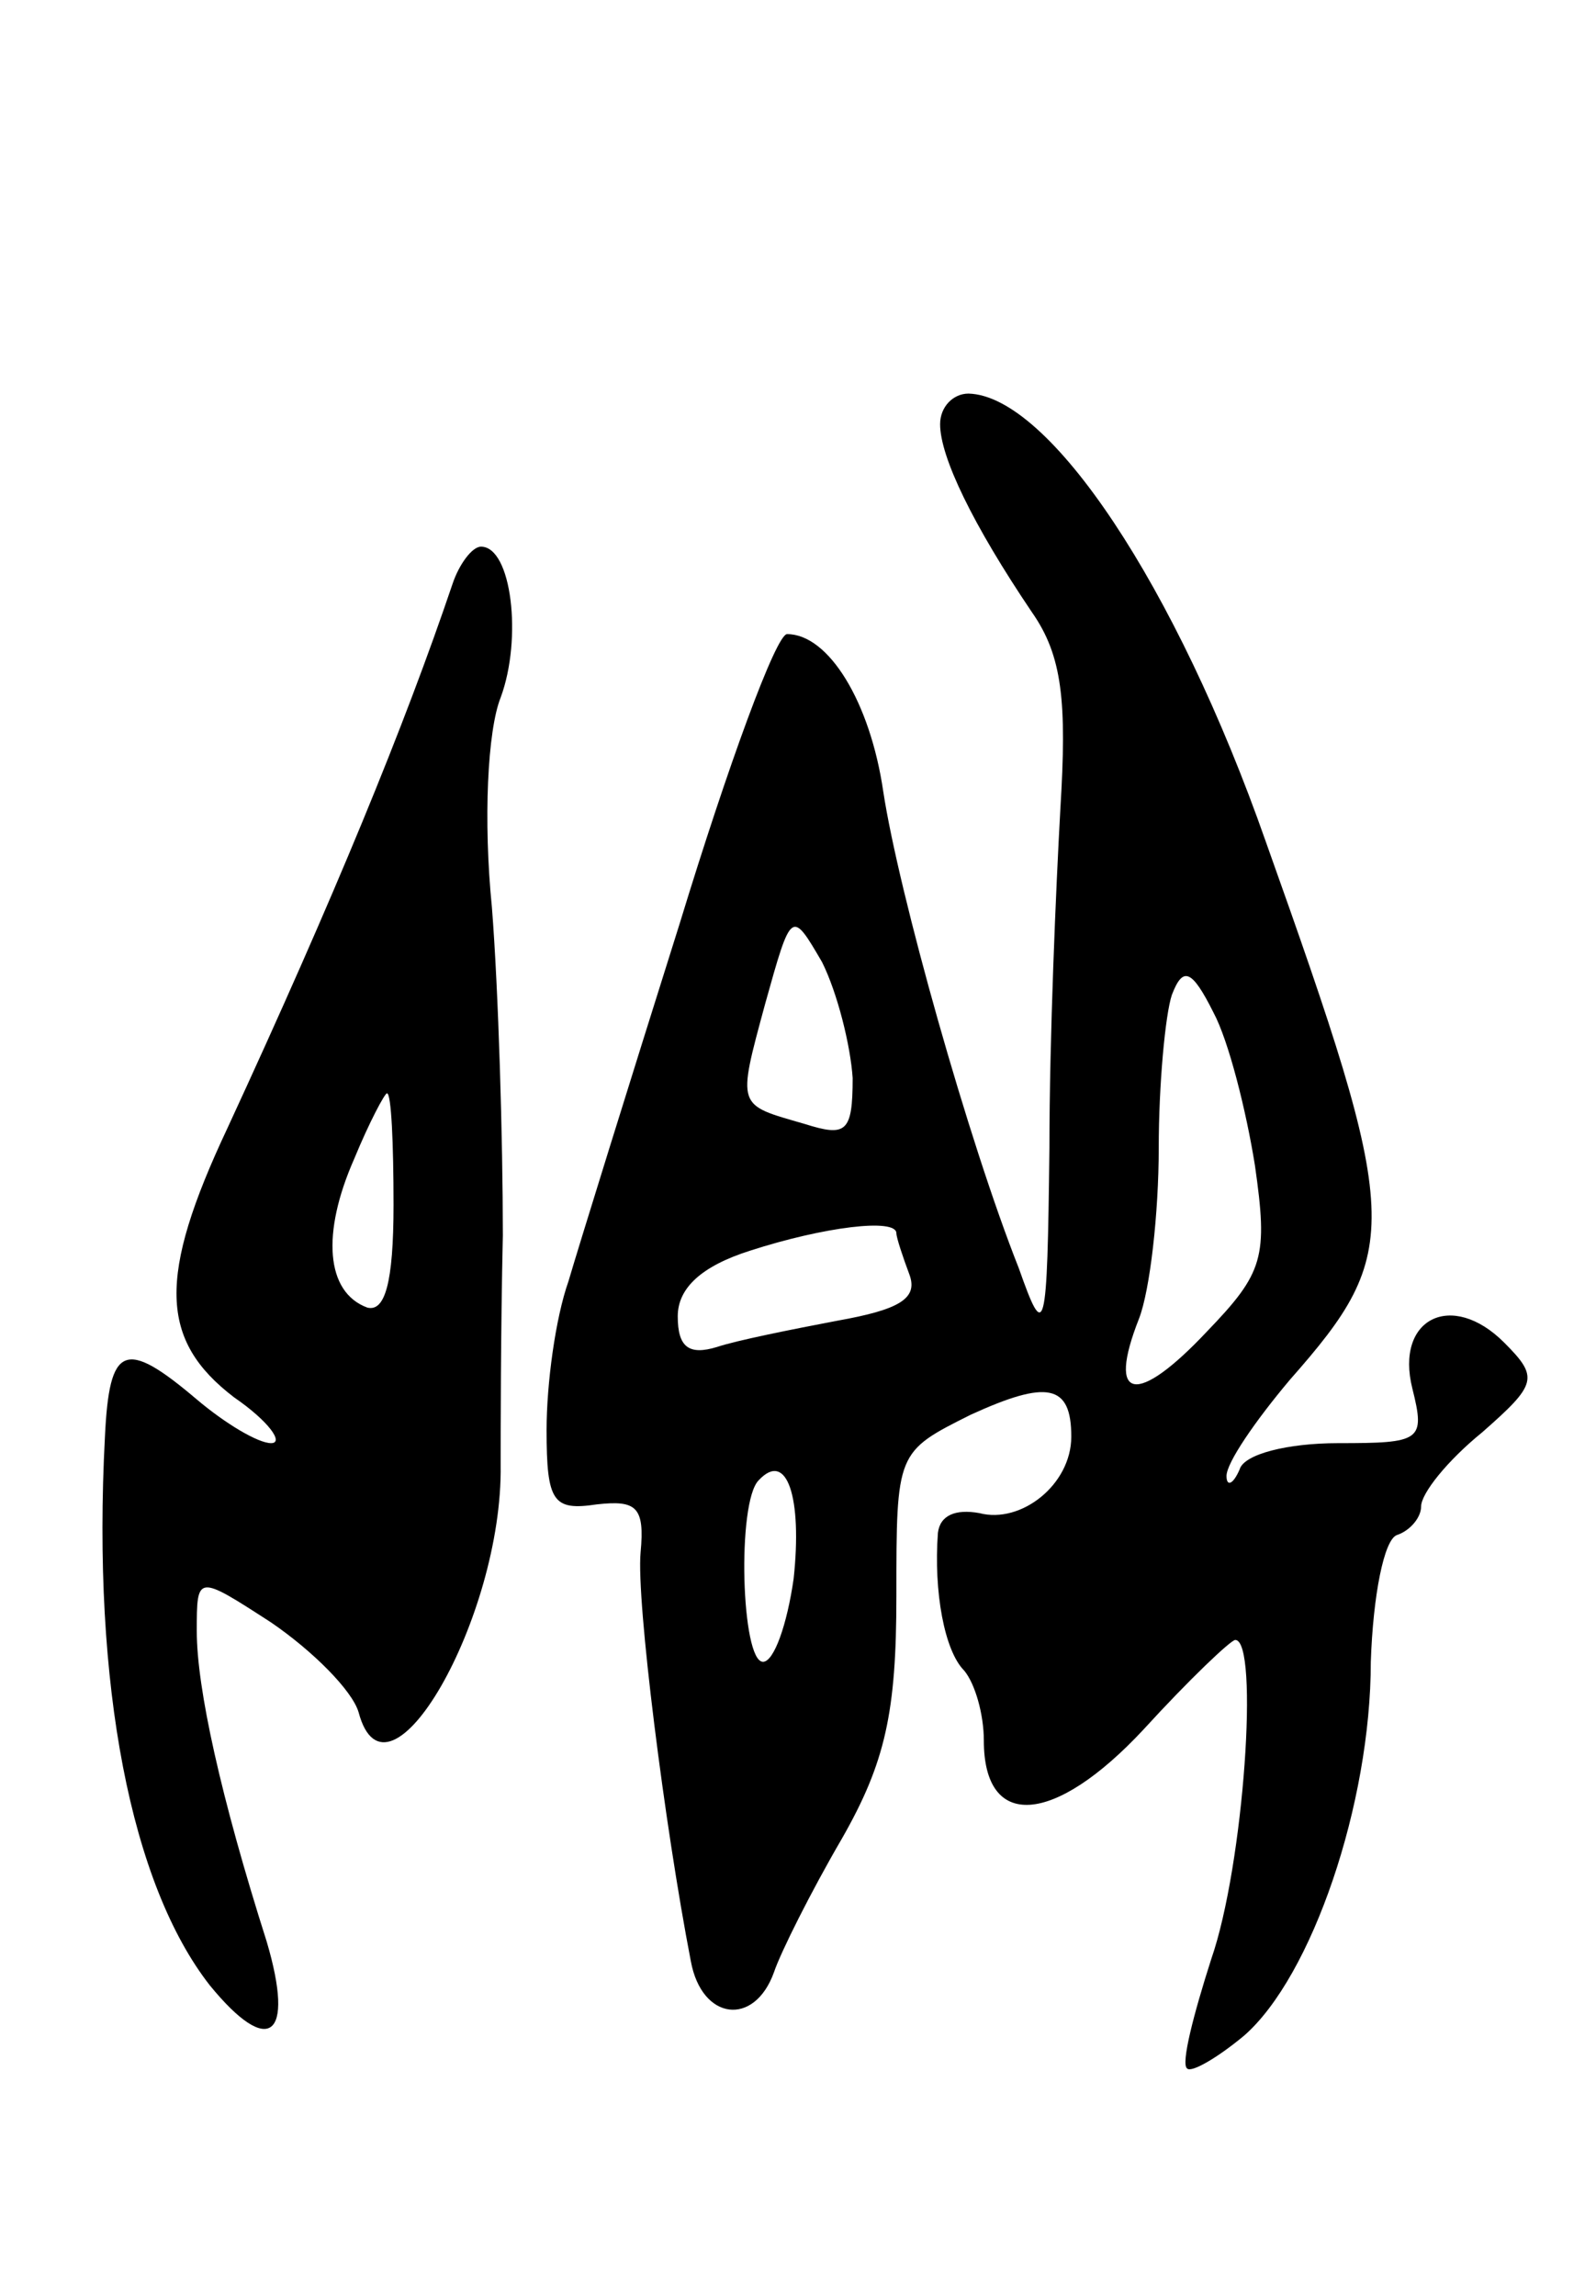 <svg version="1.0" xmlns="http://www.w3.org/2000/svg"
 width="73pt" height="105pt" viewBox="0 0 73 105"
 preserveAspectRatio="xMidYMid meet">
<g transform="translate(0,105) scale(0.1,-0.1)"
fill="#000000" stroke="none">
<path d="M430 856 c0 -15 15 -46 42 -86 14 -20 16 -41 13 -90 -2 -36 -5 -105
-5 -155 -1 -86 -2 -89 -14 -55 -23 58 -55 172 -62 218 -6 41 -25 72 -44 72 -5
0 -27 -60 -49 -132 -23 -73 -46 -147 -51 -164 -6 -17 -10 -47 -10 -68 0 -33 3
-37 23 -34 18 2 22 -1 20 -22 -2 -22 11 -125 23 -187 5 -27 29 -30 38 -5 3 9
17 37 31 61 20 35 25 58 25 111 0 66 0 66 34 83 35 16 46 14 46 -10 0 -22 -23
-40 -42 -35 -11 2 -18 -1 -19 -9 -2 -27 3 -54 12 -63 5 -6 9 -20 9 -32 0 -41
32 -39 73 5 21 23 40 41 42 41 11 0 4 -103 -11 -146 -8 -25 -14 -48 -11 -50 2
-2 14 5 26 15 31 27 58 106 58 171 1 30 6 56 12 58 6 2 11 8 11 13 0 6 12 21
28 34 25 22 26 25 10 41 -24 24 -50 11 -42 -21 6 -24 4 -25 -34 -25 -23 0 -43
-5 -45 -12 -3 -7 -6 -8 -6 -3 0 6 13 25 29 44 52 59 51 72 -11 246 -41 117
-99 204 -136 205 -7 0 -13 -6 -13 -14z m-40 -299 c0 -25 -3 -27 -22 -21 -31 9
-31 7 -18 55 12 43 12 43 26 19 7 -14 13 -38 14 -53z m184 -40 c6 -42 4 -49
-22 -76 -32 -34 -46 -32 -31 6 5 13 9 48 9 78 0 29 3 61 6 70 5 13 9 12 19 -8
7 -13 15 -45 19 -70z m-164 -31 c0 -2 3 -11 6 -19 4 -11 -5 -16 -33 -21 -21
-4 -46 -9 -55 -12 -13 -4 -18 0 -18 14 0 13 11 23 33 30 34 11 67 15 67 8z
m-47 -158 c-3 -21 -9 -38 -14 -38 -10 0 -12 73 -2 83 13 14 20 -8 16 -45z"/>
<path d="M207 783 c-22 -65 -54 -143 -103 -249 -32 -68 -31 -97 3 -123 16 -11
23 -21 17 -21 -6 0 -21 9 -34 20 -33 28 -40 25 -42 -17 -6 -114 12 -205 48
-251 27 -33 39 -24 26 20 -21 66 -32 116 -32 142 0 26 0 26 34 4 19 -13 37
-31 40 -41 13 -49 66 43 65 113 0 14 0 61 1 105 0 44 -2 112 -5 150 -4 40 -2
81 4 96 10 27 5 69 -9 69 -4 0 -10 -8 -13 -17z m-27 -284 c0 -36 -4 -49 -12
-47 -19 7 -21 34 -6 68 7 17 14 30 15 30 2 0 3 -23 3 -51z"/>
</g>
</svg>

